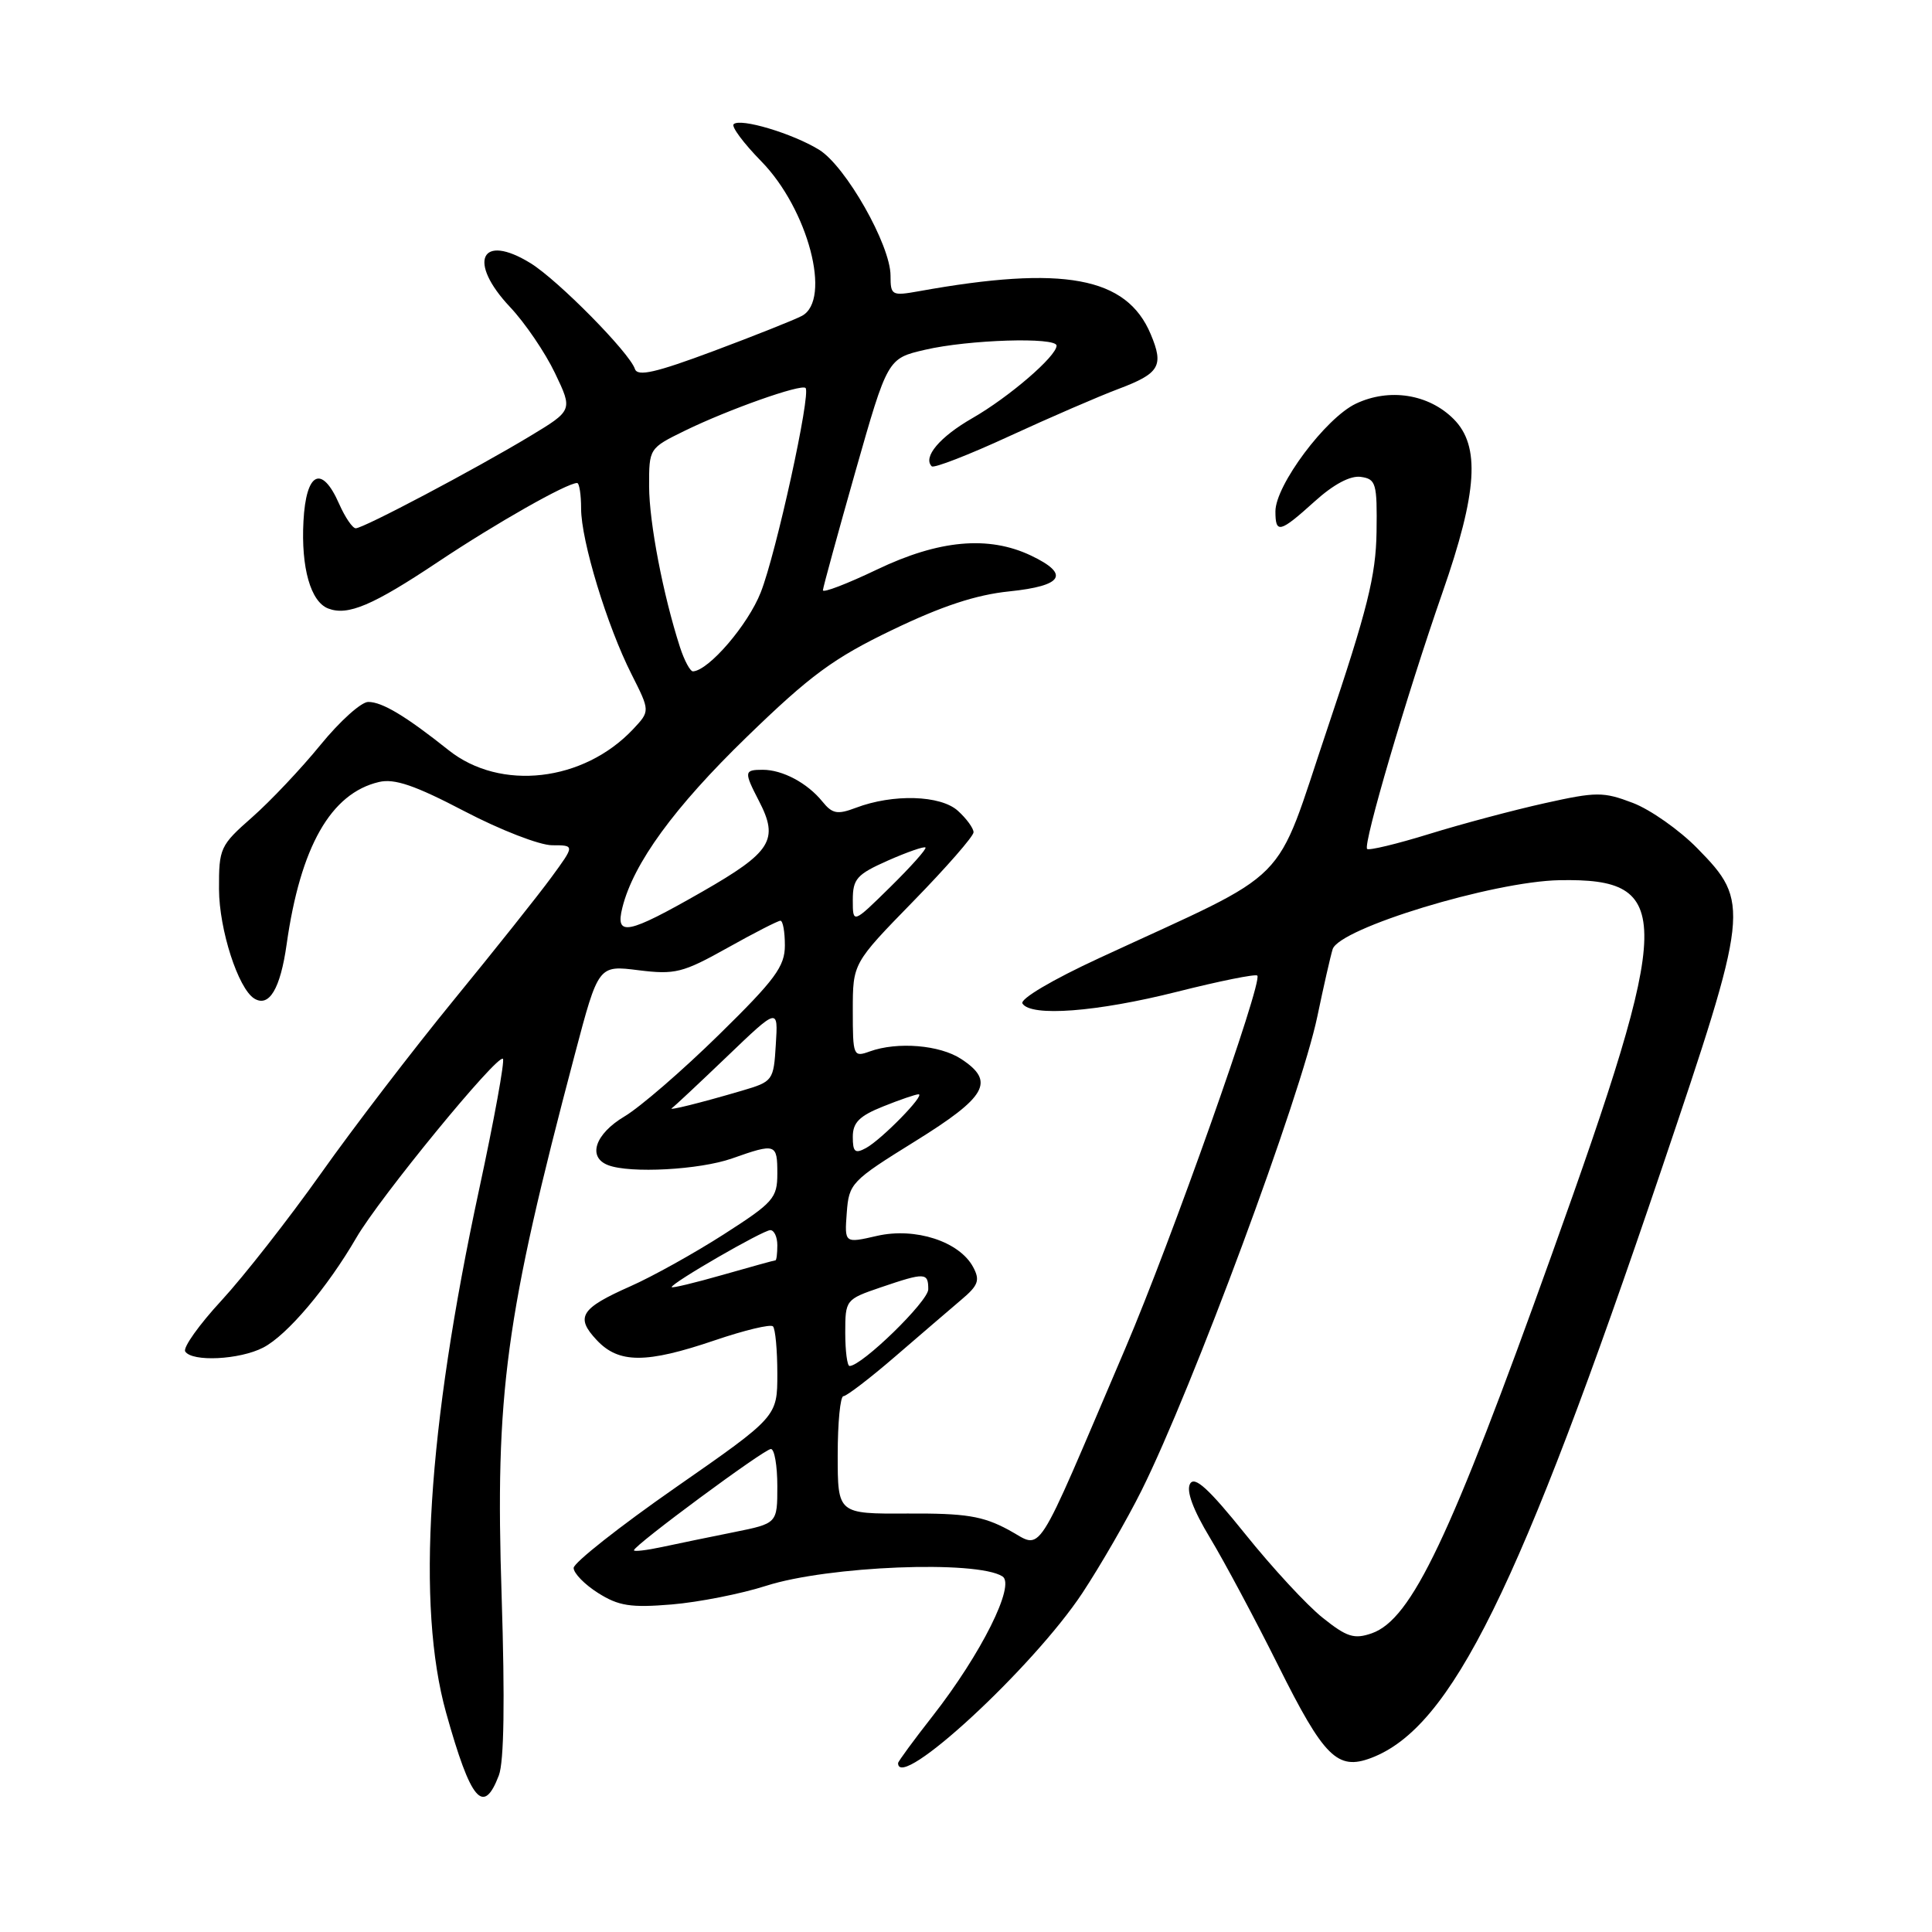 <?xml version="1.0" encoding="UTF-8" standalone="no"?>
<!DOCTYPE svg PUBLIC "-//W3C//DTD SVG 1.1//EN" "http://www.w3.org/Graphics/SVG/1.1/DTD/svg11.dtd" >
<svg xmlns="http://www.w3.org/2000/svg" xmlns:xlink="http://www.w3.org/1999/xlink" version="1.1" viewBox="0 0 256 256">
 <g >
 <path fill="currentColor"
d=" M 66.10 235.25 C 66.79 233.44 66.91 225.36 66.47 211.50 C 65.59 184.56 66.94 174.61 76.17 139.70 C 79.29 127.89 79.29 127.89 84.60 128.56 C 89.46 129.16 90.46 128.91 96.37 125.61 C 99.92 123.62 103.09 122.00 103.41 122.00 C 103.74 122.00 104.00 123.47 104.00 125.27 C 104.00 128.06 102.72 129.80 95.25 137.12 C 90.44 141.84 84.81 146.71 82.75 147.93 C 78.84 150.26 77.81 153.33 80.58 154.39 C 83.50 155.51 92.71 155.01 97.00 153.50 C 102.81 151.45 103.00 151.52 103.00 155.51 C 103.00 158.76 102.48 159.34 95.90 163.56 C 92.00 166.06 86.43 169.16 83.53 170.44 C 76.92 173.37 76.20 174.52 79.07 177.57 C 81.99 180.69 85.62 180.69 94.74 177.59 C 98.65 176.26 102.10 175.43 102.42 175.75 C 102.74 176.07 103.00 178.90 103.00 182.03 C 103.00 187.72 103.00 187.72 89.51 197.11 C 82.10 202.27 76.02 207.07 76.01 207.76 C 76.01 208.46 77.46 209.95 79.25 211.08 C 81.97 212.80 83.57 213.05 89.00 212.60 C 92.58 212.30 98.22 211.19 101.54 210.12 C 109.74 207.50 129.42 206.71 132.83 208.88 C 134.59 209.99 130.01 219.16 123.59 227.37 C 121.06 230.60 119.00 233.41 119.00 233.62 C 119.00 237.48 136.88 220.98 143.43 211.07 C 145.81 207.46 149.34 201.35 151.26 197.50 C 158.00 183.97 172.35 145.27 174.56 134.66 C 175.38 130.72 176.29 126.73 176.58 125.78 C 177.44 123.00 197.85 116.79 206.64 116.63 C 221.84 116.35 221.75 121.24 205.63 166.20 C 192.13 203.88 187.05 214.56 181.77 216.42 C 179.44 217.23 178.47 216.93 175.27 214.37 C 173.19 212.72 168.57 207.72 165.00 203.27 C 160.15 197.24 158.29 195.54 157.69 196.61 C 157.16 197.54 158.08 200.04 160.33 203.77 C 162.23 206.92 166.30 214.54 169.38 220.71 C 175.44 232.86 177.22 234.62 181.68 232.94 C 192.31 228.92 201.28 210.76 220.14 155.00 C 231.82 120.46 231.92 119.56 224.91 112.41 C 222.54 109.99 218.69 107.28 216.36 106.39 C 212.44 104.90 211.55 104.90 204.67 106.43 C 200.57 107.34 193.70 109.17 189.40 110.50 C 185.10 111.83 181.39 112.72 181.15 112.49 C 180.58 111.91 186.39 92.13 191.14 78.50 C 195.78 65.20 196.17 59.08 192.61 55.52 C 189.30 52.21 184.09 51.39 179.66 53.49 C 175.66 55.39 169.00 64.30 169.00 67.76 C 169.00 70.76 169.58 70.61 174.20 66.44 C 176.71 64.17 178.93 62.99 180.32 63.19 C 182.33 63.48 182.49 64.03 182.40 70.50 C 182.31 76.29 181.19 80.78 175.90 96.50 C 168.67 117.95 171.72 114.88 145.68 126.94 C 139.44 129.82 135.12 132.38 135.48 132.97 C 136.59 134.76 145.34 134.09 155.94 131.42 C 161.57 130.00 166.37 129.03 166.60 129.27 C 167.37 130.04 155.17 164.49 149.10 178.69 C 136.76 207.57 138.29 205.20 133.61 202.70 C 130.20 200.87 127.93 200.51 120.25 200.55 C 111.00 200.60 111.00 200.60 111.00 192.80 C 111.00 188.51 111.34 185.00 111.76 185.00 C 112.17 185.00 115.26 182.64 118.61 179.75 C 121.96 176.86 125.90 173.48 127.37 172.23 C 129.64 170.32 129.88 169.64 128.95 167.90 C 127.13 164.50 121.28 162.60 116.21 163.76 C 111.90 164.75 111.90 164.75 112.20 160.70 C 112.49 156.79 112.79 156.48 121.25 151.23 C 130.77 145.32 131.91 143.30 127.36 140.32 C 124.53 138.46 118.91 138.00 115.25 139.32 C 113.07 140.11 113.00 139.94 113.00 133.89 C 113.00 127.64 113.00 127.64 121.00 119.44 C 125.40 114.93 129.00 110.81 129.00 110.28 C 129.00 109.75 128.07 108.47 126.93 107.44 C 124.63 105.35 118.32 105.17 113.40 107.04 C 110.96 107.96 110.29 107.84 108.97 106.21 C 106.98 103.75 103.69 102.00 101.07 102.00 C 98.59 102.00 98.56 102.25 100.56 106.12 C 103.24 111.29 102.24 112.89 93.04 118.16 C 83.11 123.84 81.49 124.16 82.47 120.25 C 83.93 114.40 89.34 106.97 98.95 97.65 C 107.37 89.48 110.43 87.22 118.23 83.47 C 124.79 80.31 129.33 78.81 133.75 78.36 C 140.88 77.62 141.81 76.09 136.60 73.61 C 130.97 70.94 124.41 71.54 116.22 75.46 C 112.25 77.36 109.02 78.60 109.04 78.21 C 109.06 77.82 111.00 70.75 113.34 62.50 C 117.61 47.50 117.61 47.50 122.56 46.35 C 128.33 45.00 140.00 44.64 140.00 45.80 C 140.00 47.20 133.69 52.63 128.84 55.41 C 124.52 57.89 122.25 60.58 123.46 61.79 C 123.74 62.07 128.36 60.28 133.73 57.80 C 139.11 55.32 145.61 52.51 148.19 51.54 C 153.66 49.48 154.25 48.49 152.47 44.27 C 149.28 36.68 140.92 35.13 121.75 38.59 C 118.16 39.23 118.00 39.14 118.00 36.52 C 118.00 32.48 112.06 22.01 108.53 19.84 C 105.01 17.68 98.07 15.60 97.21 16.46 C 96.89 16.78 98.53 18.98 100.86 21.36 C 107.08 27.70 110.25 39.74 106.25 41.86 C 105.29 42.37 100.02 44.47 94.54 46.52 C 86.88 49.38 84.48 49.93 84.13 48.89 C 83.40 46.71 73.96 37.14 70.31 34.88 C 63.70 30.80 61.90 34.66 67.59 40.69 C 69.57 42.79 72.24 46.72 73.54 49.44 C 75.90 54.37 75.90 54.37 70.20 57.81 C 62.95 62.18 48.16 70.00 47.14 70.00 C 46.71 70.00 45.72 68.54 44.93 66.75 C 42.63 61.52 40.55 62.54 40.21 69.07 C 39.88 75.22 41.16 79.74 43.49 80.63 C 46.09 81.63 49.39 80.23 58.08 74.43 C 65.72 69.33 75.12 64.00 76.47 64.00 C 76.76 64.00 77.00 65.53 77.00 67.39 C 77.00 71.64 80.44 82.95 83.69 89.36 C 86.14 94.22 86.14 94.22 83.91 96.60 C 77.33 103.60 66.30 104.87 59.44 99.40 C 53.79 94.90 50.65 93.01 48.80 93.01 C 47.87 93.00 45.02 95.57 42.46 98.71 C 39.91 101.84 35.83 106.16 33.41 108.29 C 29.16 112.03 29.00 112.38 29.02 117.83 C 29.04 123.18 31.56 130.99 33.69 132.31 C 35.66 133.52 37.15 131.03 37.98 125.13 C 39.81 112.19 43.83 105.12 50.21 103.62 C 52.27 103.13 54.98 104.06 61.54 107.49 C 66.28 109.97 71.51 112.00 73.16 112.00 C 76.17 112.00 76.17 112.00 73.06 116.25 C 71.35 118.59 65.53 125.90 60.13 132.50 C 54.73 139.10 46.80 149.45 42.52 155.50 C 38.23 161.55 32.30 169.12 29.35 172.32 C 26.39 175.52 24.23 178.56 24.54 179.07 C 25.42 180.49 31.76 180.18 34.88 178.56 C 38.04 176.93 43.37 170.63 47.22 164.00 C 50.27 158.73 65.94 139.61 66.64 140.30 C 66.90 140.56 65.48 148.37 63.48 157.64 C 56.63 189.46 55.16 212.78 59.11 226.94 C 62.38 238.64 64.05 240.63 66.10 235.25 Z  M 84.00 205.42 C 84.00 204.77 101.27 192.00 102.15 192.00 C 102.62 192.00 103.00 194.22 103.00 196.93 C 103.00 201.86 103.00 201.86 97.25 203.02 C 94.09 203.65 89.81 204.54 87.75 204.98 C 85.69 205.42 84.00 205.62 84.00 205.42 Z  M 112.00 176.59 C 112.00 172.24 112.06 172.17 116.68 170.59 C 122.59 168.58 123.00 168.60 123.00 170.84 C 123.00 172.43 114.20 181.00 112.57 181.00 C 112.26 181.00 112.00 179.02 112.00 176.59 Z  M 89.00 170.55 C 89.00 169.99 101.11 163.00 102.07 163.00 C 102.58 163.00 103.00 163.90 103.00 165.00 C 103.00 166.10 102.89 167.00 102.75 167.00 C 102.61 167.00 99.46 167.87 95.75 168.93 C 92.04 169.99 89.00 170.72 89.00 170.55 Z  M 113.00 150.64 C 113.00 148.74 113.87 147.87 117.02 146.61 C 119.23 145.72 121.34 145.00 121.71 145.00 C 122.68 145.00 116.81 151.00 114.75 152.12 C 113.30 152.91 113.00 152.65 113.00 150.64 Z  M 89.03 146.83 C 89.32 146.65 92.60 143.57 96.33 140.00 C 103.11 133.50 103.11 133.50 102.80 138.39 C 102.51 143.20 102.42 143.31 98.32 144.52 C 92.78 146.15 88.38 147.24 89.03 146.83 Z  M 113.00 119.26 C 113.00 116.45 113.53 115.86 117.65 114.03 C 120.21 112.90 122.45 112.12 122.63 112.30 C 122.81 112.48 120.71 114.83 117.98 117.52 C 113.00 122.42 113.00 122.42 113.00 119.26 Z  M 90.10 85.75 C 87.86 78.81 86.03 69.28 86.01 64.45 C 86.00 59.41 86.01 59.39 90.75 57.07 C 96.50 54.26 106.17 50.84 106.74 51.41 C 107.48 52.15 102.84 73.34 100.80 78.50 C 99.11 82.80 93.93 88.83 91.83 88.96 C 91.46 88.98 90.68 87.54 90.10 85.75 Z "/>
</g>
</svg>